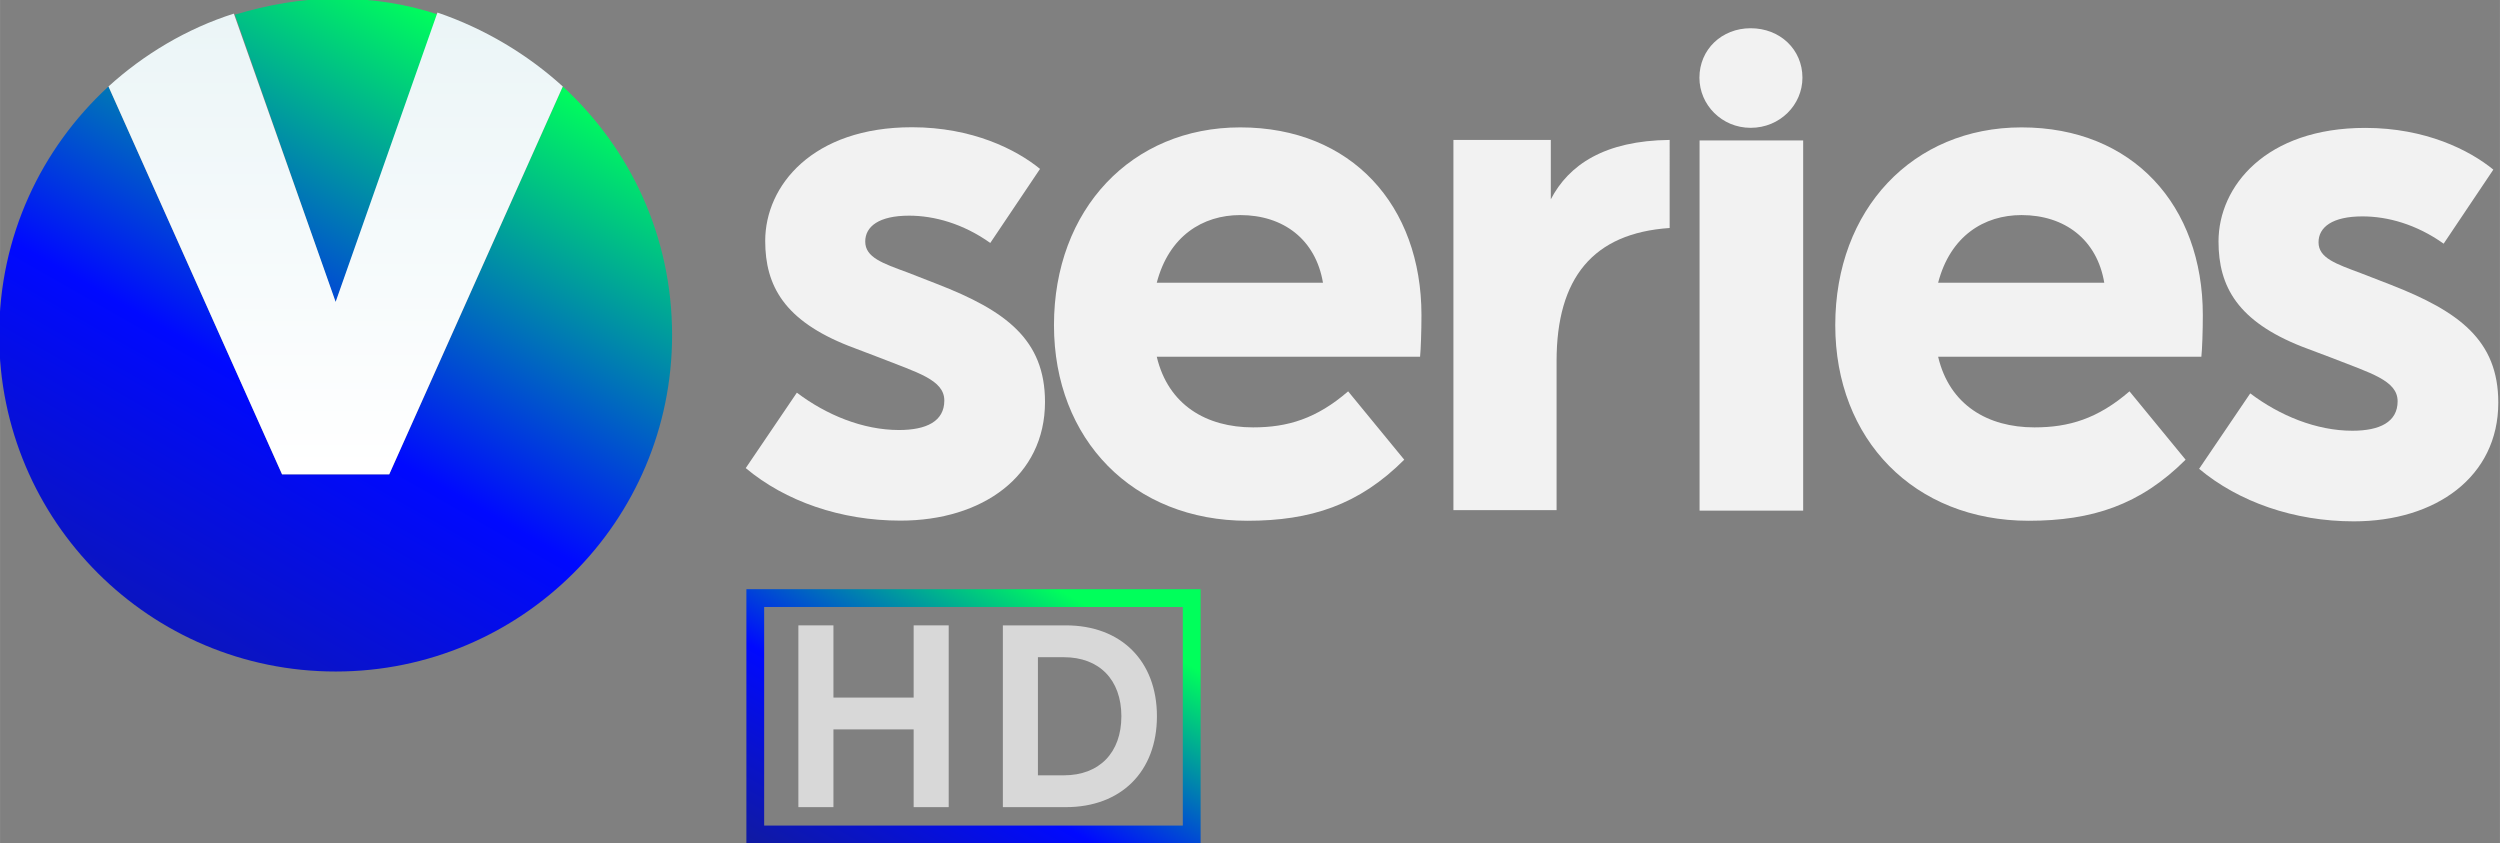<svg width="649.1" height="219" version="1.1" viewBox="0 0 171.74 57.945" xmlns="http://www.w3.org/2000/svg">
 <rect x="0" y="0" width="171.74" height="57.945" fill="#808080" stroke="none"/>
 <defs>
  <clipPath id="clipPath38442">
   <path d="m43.414 370.39h410.13v164.93h-410.13z"/>
  </clipPath>
  <linearGradient id="paint0_linear" x1="58.828" x2="192.1" y1="386.87" y2="153.49" gradientUnits="userSpaceOnUse">
   <stop stop-color="#16217C" offset="0"/>
   <stop stop-color="#16217C" offset=".004"/>
   <stop stop-color="#0009FF" offset=".569"/>
   <stop stop-color="#00FF5B" offset="1"/>
  </linearGradient>
  <linearGradient id="paint1_linear" x1="91.127" x2="224.4" y1="405.32" y2="171.93" gradientUnits="userSpaceOnUse">
   <stop stop-color="#16217C" offset="0"/>
   <stop stop-color="#16217C" offset=".004"/>
   <stop stop-color="#0009FF" offset=".569"/>
   <stop stop-color="#00FF5B" offset="1"/>
  </linearGradient>
  <linearGradient id="paint2_linear" x1="178.09" x2="178.09" y1="162.69" y2="290.89" gradientUnits="userSpaceOnUse">
   <stop stop-color="#EBF5F7" offset="0"/>
   <stop stop-color="#fff" offset=".997"/>
   <stop stop-color="#fff" offset="1"/>
  </linearGradient>
  <linearGradient id="SVGID_4_-8" x1="148.99" x2="169.56" y1="94.827" y2="59.204" gradientTransform="matrix(.87 0 0 .871 62.208 153.03)" gradientUnits="userSpaceOnUse">
   <stop stop-color="#16217C" offset=".005"/>
   <stop stop-color="#0009FF" offset=".547"/>
   <stop stop-color="#00FF5B" offset="1"/>
  </linearGradient>
 </defs>
 <g transform="matrix(.811 0 0 .811 -68.706 -106.45)">
  <g transform="matrix(.3 0 0 .3 59.746 83.74)">
   <path d="m178 243.92-28.44-81.386c9.077-2.723 18.758-4.538 28.743-4.538 9.984 0 19.665 1.513 28.742 4.538z" fill="url(#paint0_linear)"/>
   <path d="m273 253c0 52.643-42.659 95-95 95s-95-42.357-95-95c0-27.835 11.799-52.644 30.86-70.191l49.013 109.52h30.254l49.013-109.52c19.061 17.547 30.86 42.356 30.86 70.191z" fill="url(#paint1_linear)"/>
   <path d="m242.14 182.81-49.013 109.52h-30.255l-49.013-109.52c9.984-9.076 22.086-16.337 35.398-20.573l28.743 81.386 28.742-81.688c13.312 4.538 25.414 11.799 35.398 20.875z" fill="url(#paint2_linear)"/>
  </g>
  <g transform="matrix(6.18,0,0,-6.18,-2215.2,2695)">
   <g clip-path="url(#clipPath38442)">
    <g transform="translate(386.41,412.53)">
     <path d="m0 0-0.682-1.015c-0.373 0.265-0.768 0.374-1.113 0.374-0.413 0-0.601-0.148-0.601-0.355 0-0.217 0.236-0.297 0.581-0.424l0.405-0.158c0.937-0.364 1.478-0.759 1.478-1.617 0-1.015-0.857-1.626-1.981-1.626-0.819 0-1.578 0.265-2.121 0.72l0.701 1.034c0.404-0.306 0.906-0.512 1.4-0.512 0.375 0 0.621 0.119 0.621 0.404 0 0.286-0.374 0.384-0.896 0.591l-0.415 0.158c-0.877 0.346-1.144 0.819-1.144 1.439 0 0.76 0.651 1.558 2.011 1.558 0.829 0 1.43-0.305 1.756-0.571" fill="#f2f2f2"/>
    </g>
    <g transform="translate(388.01,410.97)">
     <path d="m0 0h2.278c-0.1 0.592-0.542 0.927-1.134 0.927-0.513 0-0.977-0.286-1.144-0.927m3.609-1.015h-3.609c0.157-0.662 0.681-0.968 1.32-0.968 0.474 0 0.869 0.119 1.303 0.494l0.769-0.937c-0.621-0.621-1.282-0.837-2.15-0.837-1.567 0-2.651 1.113-2.651 2.681 0 1.588 1.064 2.711 2.553 2.711 1.528 0 2.484-1.074 2.484-2.573 0-0.217-9e-3 -0.473-0.019-0.571" fill="#f2f2f2"/>
    </g>
    <g transform="translate(398.72,410.97)">
     <path d="m0 0h2.277c-0.099 0.592-0.543 0.927-1.134 0.927-0.513 0-0.976-0.286-1.143-0.927m3.608-1.015h-3.608c0.156-0.662 0.681-0.968 1.32-0.968 0.474 0 0.868 0.119 1.303 0.494l0.769-0.937c-0.622-0.621-1.282-0.837-2.151-0.837-1.567 0-2.651 1.113-2.651 2.681 0 1.588 1.064 2.711 2.553 2.711 1.529 0 2.485-1.074 2.485-2.573 0-0.217-9e-3 -0.473-0.02-0.571" fill="#f2f2f2"/>
    </g>
    <g transform="translate(406.33,412.52)">
     <path d="m0 0-0.681-1.015c-0.374 0.266-0.768 0.374-1.113 0.374-0.413 0-0.602-0.148-0.602-0.355 0-0.216 0.237-0.295 0.582-0.424l0.405-0.157c0.936-0.365 1.477-0.76 1.477-1.617 0-1.016-0.857-1.627-1.98-1.627-0.82 0-1.578 0.266-2.121 0.72l0.701 1.034c0.404-0.305 0.906-0.512 1.4-0.512 0.374 0 0.62 0.119 0.62 0.404 0 0.286-0.374 0.386-0.895 0.592l-0.416 0.157c-0.877 0.346-1.144 0.819-1.144 1.441 0 0.758 0.651 1.557 2.011 1.557 0.829 0 1.431-0.306 1.756-0.572" fill="#f2f2f2"/>
    </g>
    <g transform="translate(395.04,411.72)">
     <path d="m0 0c-1.05-0.071-1.55-0.684-1.55-1.825v-2.042h-1.414v5.074h1.335v-0.814c0.245 0.472 0.737 0.805 1.629 0.814z" fill="#f2f2f2"/>
    </g>
    <g transform="translate(396.86,413.78)">
     <path d="m0 0c0-0.371-0.307-0.687-0.71-0.687-0.396 0-0.702 0.316-0.702 0.687 0 0.387 0.306 0.678 0.702 0.678 0.403 0 0.71-0.291 0.71-0.678" fill="#f2f2f2"/>
    </g>
    <path d="m395.45 412.92h1.42v-5.074h-1.42z" fill="#f2f2f2"/>
   </g>
  </g>
 </g>
 <g transform="matrix(.858 0 0 .858 -107.86 -135.44)">
  <g transform="matrix(1.027,0,0,1.027,51.227,153.2)" fill="#d8d8d8" stroke-width=".848">
   <path d="m137.5 61.399h6.253v6.06h2.733v-14.171h-2.733v5.63h-6.253v-5.63h-2.733v14.171h2.733z"/>
   <path d="m155.62 53.289h-4.912v14.171h4.912c4.313 0 7.1-2.781 7.1-7.085s-2.788-7.086-7.1-7.086zm-2.179 2.482h2.023c2.767 0 4.484 1.764 4.484 4.604s-1.718 4.604-4.484 4.604h-2.023z"/>
  </g>
  <path d="m185.47 205.03v20.352h36.368v-20.352zm34.943 18.927h-33.52v-17.502h33.52z" fill="url(#SVGID_4_-8)" stroke-width=".871"/>
 </g>
</svg>
